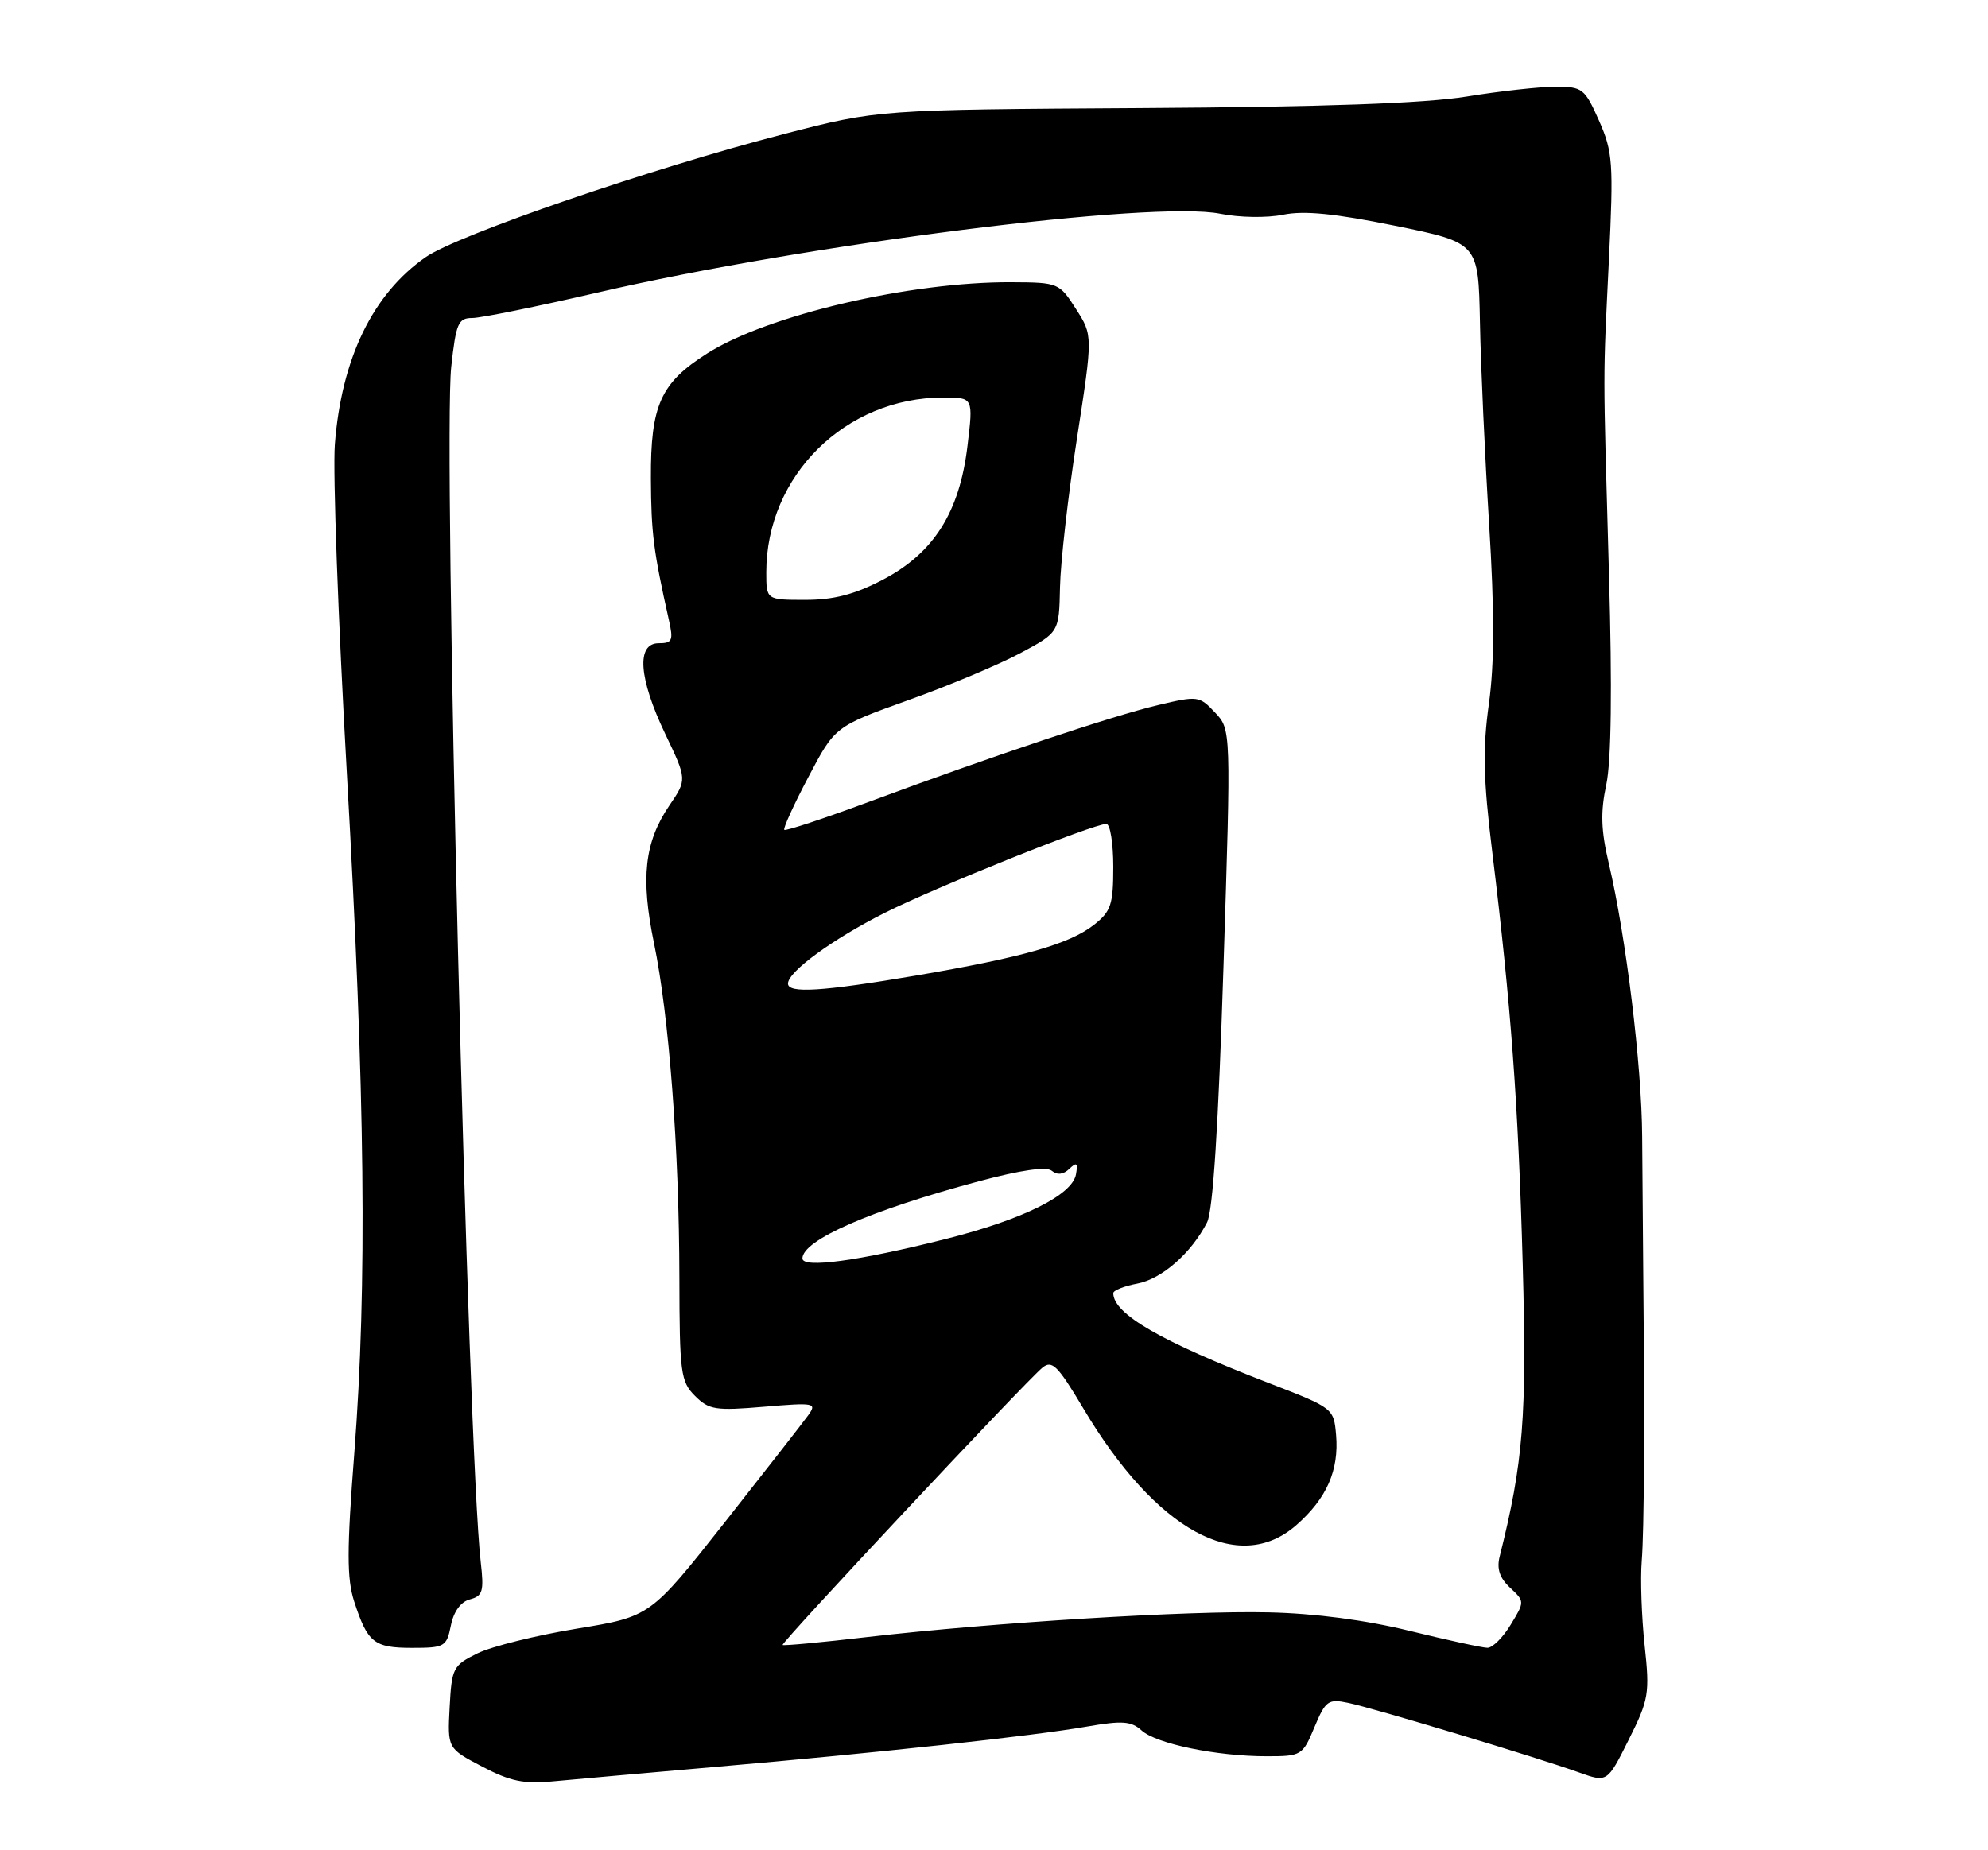 <?xml version="1.0" encoding="UTF-8" standalone="no"?>
<!DOCTYPE svg PUBLIC "-//W3C//DTD SVG 1.1//EN" "http://www.w3.org/Graphics/SVG/1.1/DTD/svg11.dtd" >
<svg xmlns="http://www.w3.org/2000/svg" xmlns:xlink="http://www.w3.org/1999/xlink" version="1.1" viewBox="0 0 275 256">
 <g >
 <path fill="currentColor"
d=" M 99.00 244.47 C 121.49 242.52 142.92 240.19 150.35 238.89 C 155.24 238.04 156.49 238.13 157.92 239.43 C 159.96 241.28 168.31 243.00 175.21 243.00 C 180.03 243.00 180.19 242.90 181.82 238.99 C 183.37 235.29 183.73 235.03 186.50 235.61 C 190.05 236.35 212.79 243.21 218.42 245.24 C 222.34 246.64 222.34 246.64 225.30 240.71 C 228.09 235.14 228.22 234.32 227.50 227.64 C 227.08 223.71 226.90 218.47 227.10 216.00 C 227.44 211.75 227.52 197.29 227.31 176.00 C 227.26 170.78 227.19 162.34 227.16 157.25 C 227.11 147.47 224.92 129.52 222.55 119.50 C 221.46 114.88 221.38 112.36 222.20 108.54 C 222.89 105.28 223.02 95.28 222.57 79.54 C 221.73 49.74 221.73 53.23 222.56 35.94 C 223.21 22.50 223.10 21.02 221.19 16.69 C 219.22 12.25 218.90 12.00 215.19 12.00 C 213.03 12.00 207.49 12.61 202.88 13.36 C 197.12 14.30 183.08 14.80 158.00 14.95 C 121.50 15.17 121.50 15.17 108.50 18.53 C 90.20 23.27 63.34 32.49 58.90 35.57 C 51.58 40.64 47.23 49.60 46.32 61.50 C 46.03 65.35 46.78 85.82 47.98 107.00 C 50.52 151.64 50.80 177.82 49.01 201.07 C 47.97 214.46 47.97 218.40 48.99 221.57 C 50.84 227.28 51.73 228.00 57.00 228.00 C 61.51 228.00 61.78 227.84 62.37 224.91 C 62.76 222.96 63.74 221.62 65.01 221.29 C 66.78 220.82 66.97 220.18 66.50 216.13 C 64.71 200.71 61.27 61.30 62.42 50.75 C 63.08 44.72 63.39 44.00 65.33 44.00 C 66.52 44.00 74.28 42.42 82.57 40.50 C 111.51 33.78 159.53 27.70 168.82 29.58 C 171.45 30.11 175.26 30.17 177.50 29.71 C 180.41 29.12 184.63 29.54 193.00 31.24 C 204.50 33.59 204.50 33.59 204.72 44.54 C 204.83 50.57 205.41 63.16 205.99 72.52 C 206.74 84.68 206.73 91.78 205.96 97.37 C 205.09 103.59 205.18 107.80 206.42 117.85 C 209.02 139.13 210.02 152.58 210.64 175.00 C 211.22 195.99 210.73 202.29 207.45 215.36 C 207.02 217.06 207.45 218.34 208.89 219.68 C 210.92 221.58 210.92 221.60 208.98 224.79 C 207.91 226.56 206.46 228.00 205.76 227.99 C 205.07 227.99 200.22 226.93 195.00 225.65 C 188.94 224.16 181.88 223.23 175.50 223.09 C 164.31 222.83 137.46 224.49 120.00 226.50 C 113.68 227.24 108.39 227.73 108.26 227.60 C 107.99 227.32 141.91 191.10 144.20 189.23 C 145.53 188.14 146.32 188.93 149.85 194.86 C 159.90 211.78 171.33 218.04 179.34 211.00 C 183.52 207.33 185.24 203.43 184.82 198.54 C 184.50 194.86 184.43 194.80 175.62 191.40 C 160.58 185.60 154.00 181.80 154.00 178.92 C 154.00 178.54 155.50 177.94 157.32 177.60 C 160.71 176.96 164.78 173.40 166.97 169.14 C 167.79 167.56 168.54 155.83 169.24 133.86 C 170.30 100.94 170.30 100.94 168.07 98.58 C 165.91 96.28 165.69 96.25 160.18 97.56 C 153.83 99.07 137.27 104.61 120.16 110.96 C 113.93 113.27 108.67 115.01 108.49 114.82 C 108.30 114.64 109.80 111.34 111.83 107.50 C 115.50 100.52 115.50 100.52 125.66 96.87 C 131.25 94.87 138.22 91.94 141.16 90.36 C 146.50 87.50 146.50 87.50 146.63 81.25 C 146.70 77.81 147.75 68.56 148.97 60.70 C 151.18 46.41 151.18 46.41 148.84 42.75 C 146.54 39.15 146.38 39.08 140.00 39.05 C 125.96 38.96 106.20 43.58 97.81 48.91 C 91.38 52.99 89.99 56.07 90.04 66.20 C 90.08 73.82 90.39 76.22 92.52 85.75 C 93.17 88.63 93.01 89.00 91.12 89.00 C 88.00 89.00 88.34 93.83 92.02 101.54 C 95.04 107.86 95.04 107.86 92.60 111.44 C 89.15 116.53 88.60 121.46 90.47 130.50 C 92.56 140.61 93.95 158.96 93.98 176.75 C 94.00 189.95 94.16 191.16 96.14 193.14 C 98.07 195.07 98.98 195.21 105.69 194.64 C 112.70 194.05 113.03 194.11 111.80 195.82 C 111.09 196.81 105.88 203.48 100.24 210.65 C 89.97 223.67 89.97 223.67 79.81 225.34 C 74.22 226.26 68.04 227.79 66.07 228.75 C 62.67 230.42 62.49 230.77 62.20 236.21 C 61.90 241.91 61.90 241.91 66.70 244.43 C 70.56 246.46 72.48 246.86 76.50 246.47 C 79.25 246.21 89.38 245.31 99.00 244.47 Z  M 111.00 174.12 C 111.00 171.58 120.45 167.45 135.39 163.45 C 141.22 161.89 144.76 161.38 145.50 162.00 C 146.24 162.62 147.10 162.52 147.92 161.73 C 148.94 160.75 149.12 160.90 148.84 162.49 C 148.32 165.35 141.50 168.74 130.81 171.43 C 118.71 174.48 111.00 175.52 111.00 174.12 Z  M 109.00 136.09 C 109.00 134.45 115.17 129.94 122.37 126.31 C 129.44 122.75 151.24 114.00 153.04 114.00 C 153.57 114.00 154.00 116.67 154.00 119.93 C 154.00 125.15 153.69 126.10 151.34 127.95 C 147.94 130.62 141.45 132.47 126.65 134.99 C 113.68 137.19 109.00 137.48 109.00 136.09 Z  M 106.00 79.18 C 106.00 65.81 116.95 55.00 130.50 55.00 C 134.64 55.00 134.64 55.00 133.83 61.71 C 132.73 70.89 129.16 76.53 122.12 80.21 C 118.19 82.26 115.34 83.00 111.39 83.00 C 106.00 83.00 106.00 83.00 106.00 79.18 Z "/>
</g>
</svg>